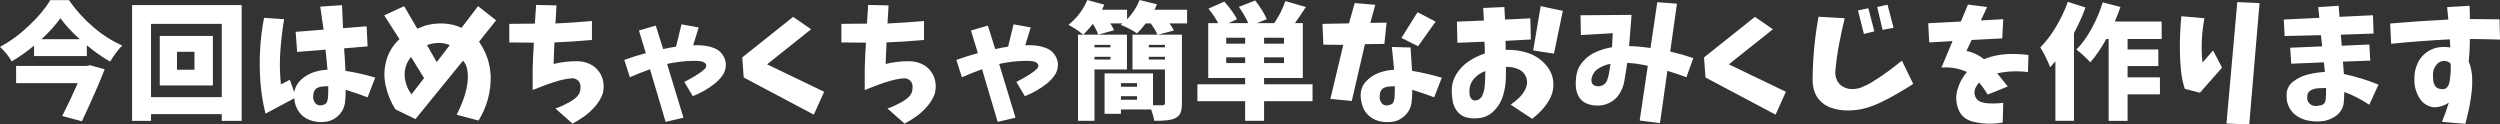 <svg version="1.1" xmlns="http://www.w3.org/2000/svg" xmlns:xlink="http://www.w3.org/1999/xlink" width="444.788" height="22.144" viewBox="0,0,444.788,22.144"><rect x="0" y="0" width="444.788" height="22.144" fill="#333333" stroke="none"/><g transform="translate(-17.606,-168.928)"><g fill="#ffffff" fill-rule="evenodd" stroke="none" stroke-width="0" stroke-linecap="round" stroke-miterlimit="10"><path d="M223.009,170.657h5.799v2.429h-3.129c0.394,0.554 0.657,0.977 0.788,1.269l-2.823,0.744h4.245v12.21c0,0.729 -0.084,1.295 -0.252,1.696c-0.168,0.401 -0.471,0.711 -0.908,0.93c-0.642,0.35 -1.896,0.511 -3.764,0.481c-0.058,-0.467 -0.241,-1.138 -0.547,-2.013h-5.383v0.766h-2.91v-7.177h8.621v5.667h1.663c0.306,0 0.46,-0.131 0.46,-0.394v-5.974h-5.777v-6.193h4.442c-0.277,-0.642 -0.678,-1.313 -1.203,-2.013h-0.875c-0.525,0.7 -1.05,1.291 -1.576,1.772c-0.861,-0.598 -1.823,-1.101 -2.888,-1.51c0.044,-0.029 0.102,-0.073 0.175,-0.131c0.073,-0.058 0.131,-0.102 0.175,-0.131h-2.188c0.35,0.583 0.569,0.992 0.656,1.225l-2.823,0.788c-0.131,-0.467 -0.445,-1.109 -0.941,-1.926c-0.554,0.715 -1.123,1.357 -1.707,1.926c-0.875,-0.715 -1.758,-1.298 -2.648,-1.75c1.473,-1.152 2.597,-2.626 3.37,-4.42l3.02,0.832c-0.262,0.583 -0.401,0.883 -0.416,0.897h4.464v1.707c0.977,-1.007 1.721,-2.152 2.232,-3.435l3.085,0.766c-0.175,0.408 -0.321,0.729 -0.438,0.963zM242.505,183.917h8.621v3.02h-8.621v3.479h-3.37v-3.479h-8.49v-3.02h8.49v-1.116h-6.565v-9.759h1.772c-0.438,-0.817 -1.014,-1.677 -1.729,-2.582l2.823,-1.247c1.08,1.24 1.831,2.283 2.254,3.129l-1.488,0.7h3.479c-0.365,-0.875 -0.919,-1.838 -1.663,-2.888l2.91,-1.138c0.992,1.298 1.677,2.407 2.057,3.326l-1.75,0.7h3.085c0.875,-1.298 1.532,-2.604 1.969,-3.917l3.654,1.05c-0.831,1.269 -1.481,2.225 -1.947,2.866h1.4v9.759h-6.893zM64.586,172.101l3.567,0.241c-0.321,1.926 -0.547,3.859 -0.678,5.799c-0.131,1.94 -0.095,3.873 0.109,5.799l1.597,-0.81l0.766,2.188c0.16,-0.861 0.562,-1.59 1.203,-2.188c0.642,-0.598 1.371,-1.039 2.188,-1.324c0.817,-0.285 1.663,-0.441 2.538,-0.471c-0.102,-1.182 -0.219,-2.37 -0.35,-3.567l-5.055,0.394l-0.263,-3.567l4.967,-0.394l-0.591,-4.092l3.873,-0.262l0.175,4.092l4.201,-0.328l0.175,3.567l-4.18,0.35c0.102,1.342 0.182,2.677 0.241,4.004c1.794,0.277 3.559,0.678 5.295,1.203l-1.357,3.501c-1.284,-0.481 -2.582,-0.926 -3.895,-1.335c0,0.89 -0.044,1.663 -0.131,2.32c-0.16,0.977 -0.602,1.78 -1.324,2.407c-0.722,0.627 -1.565,0.963 -2.527,1.007c-0.831,0.058 -1.648,-0.062 -2.451,-0.361c-0.802,-0.299 -1.444,-0.802 -1.926,-1.51c-0.481,-0.707 -0.744,-1.492 -0.788,-2.352l-5.12,2.735c-0.467,-1.838 -0.77,-3.712 -0.908,-5.623c-0.139,-1.911 -0.157,-3.822 -0.055,-5.733c0.102,-1.911 0.336,-3.807 0.7,-5.689zM298.872,175.164l-0.066,-3.523l9.081,-0.066c-0.131,1.867 -0.277,3.72 -0.438,5.558c0.467,0 0.948,0.022 1.444,0.066c0.817,0.073 1.605,0.16 2.363,0.263l1.203,-8.14l3.501,0.263l-1.203,8.512c1.386,0.321 2.757,0.707 4.114,1.16l-1.225,3.413c-1.123,-0.423 -2.254,-0.802 -3.392,-1.138l-1.313,9.3l-3.61,-0.46l1.444,-9.737c-0.729,-0.16 -1.451,-0.292 -2.166,-0.394c-0.525,-0.058 -1.021,-0.102 -1.488,-0.131c-0.16,1.109 -0.336,2.203 -0.525,3.282c-0.146,0.831 -0.456,1.605 -0.93,2.319c-0.474,0.715 -1.105,1.247 -1.893,1.597c-0.788,0.35 -1.597,0.474 -2.429,0.372c-0.598,-0.029 -1.16,-0.179 -1.685,-0.449c-0.525,-0.27 -0.926,-0.664 -1.203,-1.182c-0.277,-0.518 -0.438,-1.065 -0.481,-1.641c-0.044,-0.576 -0.029,-1.149 0.044,-1.718c0.102,-1.036 0.481,-1.944 1.138,-2.724c0.657,-0.78 1.448,-1.375 2.374,-1.783c0.926,-0.409 1.885,-0.693 2.877,-0.853c0.058,-0.817 0.102,-1.648 0.131,-2.495zM425.261,180.263l-0.197,-2.845l5.689,-0.241l-0.219,-1.991l-6.455,0.153l-0.153,-2.932l6.324,-0.306l-0.197,-1.904l3.632,-0.241l0.153,1.969l5.952,-0.285l0.109,3.26l-5.821,0.197l0.153,1.969l4.923,-0.219l0.153,2.866l-4.858,0.175c0.058,0.642 0.117,1.379 0.175,2.21c2.042,0.423 4.092,1.05 6.149,1.882l-1.641,3.588c-1.517,-1.007 -2.998,-1.765 -4.442,-2.276c-0.015,0.788 -0.051,1.473 -0.109,2.057c-0.175,0.977 -0.682,1.743 -1.521,2.297c-0.839,0.554 -1.732,0.846 -2.68,0.875c-0.7,0.044 -1.397,0 -2.09,-0.131c-0.693,-0.131 -1.342,-0.387 -1.947,-0.766c-0.605,-0.379 -1.08,-0.886 -1.422,-1.521c-0.343,-0.635 -0.507,-1.309 -0.492,-2.024c-0.058,-1.109 0.321,-1.98 1.138,-2.615c0.817,-0.635 1.721,-1.069 2.713,-1.302c0.992,-0.233 1.976,-0.379 2.954,-0.438c-0.044,-0.627 -0.102,-1.196 -0.175,-1.707zM360.841,176.477l-0.175,-3.413l5.82,-0.306l1.247,-3.02l3.413,0.438l-1.116,2.385l3.982,-0.219l-0.175,3.414l-5.449,0.284l-0.919,1.948c1.152,0.233 2.195,0.722 3.129,1.466c1.254,-0.511 2.549,-0.806 3.884,-0.886c1.335,-0.08 2.673,-0.033 4.015,0.142l-0.088,3.042c-1.853,-0.233 -3.676,-0.161 -5.47,0.219c0.627,0.773 1.254,1.554 1.882,2.341l-3.567,1.444c-0.452,-0.744 -0.955,-1.459 -1.51,-2.145c-0.321,0.321 -0.562,0.689 -0.722,1.105c-0.16,0.416 -0.171,0.839 -0.033,1.269c0.139,0.43 0.405,0.755 0.799,0.974c0.438,0.19 0.894,0.303 1.368,0.339c0.474,0.037 0.948,0.048 1.422,0.033c0.474,-0.015 0.952,-0.051 1.433,-0.109l-0.088,3.501c-1.809,0.336 -3.603,0.277 -5.383,-0.175c-1.254,-0.336 -2.097,-1.079 -2.527,-2.232c-0.43,-1.152 -0.478,-2.308 -0.142,-3.468c0.336,-1.16 0.897,-2.199 1.685,-3.118c-1.444,-0.642 -2.954,-0.904 -4.529,-0.788l1.969,-4.705zM276.903,176.543l-0.088,-3.763l4.792,-0.197c-0.029,-0.744 -0.066,-1.488 -0.11,-2.232l3.764,-0.175c0.029,0.744 0.066,1.488 0.11,2.232l4.508,-0.219l0.087,3.764l-4.508,0.241c0.015,0.511 0.029,1.05 0.044,1.619c1.342,-0.073 2.666,0.109 3.972,0.547c1.306,0.438 2.403,1.193 3.293,2.265c0.89,1.072 1.291,2.316 1.203,3.731c-0.058,0.802 -0.281,1.55 -0.667,2.243c-0.387,0.693 -0.842,1.324 -1.368,1.893c-0.525,0.569 -1.101,1.094 -1.728,1.575l-3.829,-2.517c0.511,-0.35 1.003,-0.751 1.477,-1.203c0.474,-0.452 0.857,-0.974 1.149,-1.564c0.292,-0.591 0.365,-1.214 0.219,-1.871c-0.248,-0.788 -0.729,-1.342 -1.444,-1.663c-0.715,-0.321 -1.459,-0.459 -2.232,-0.416c0,0.729 -0.007,1.4 -0.022,2.013c-0.029,1.08 -0.204,2.137 -0.525,3.173c-0.321,1.036 -0.875,1.936 -1.663,2.702c-0.788,0.766 -1.736,1.178 -2.845,1.236c-0.656,0.073 -1.305,0.029 -1.947,-0.131c-0.642,-0.16 -1.174,-0.492 -1.597,-0.996c-0.423,-0.503 -0.704,-1.072 -0.842,-1.707c-0.139,-0.635 -0.208,-1.28 -0.208,-1.936c-0.029,-1.094 0.241,-2.108 0.81,-3.042c0.569,-0.934 1.302,-1.699 2.199,-2.298c0.897,-0.598 1.856,-1.065 2.877,-1.4c0,-0.7 -0.022,-1.4 -0.066,-2.101zM402.197,172.757v3.107h-6.061v1.86h5.471v2.954h-5.471v2.013h5.755v3.02h-5.755v4.726h-3.37v-14.573h-0.416c-0.934,1.678 -1.882,3.064 -2.845,4.158c-0.263,-0.306 -0.653,-0.697 -1.171,-1.171c-0.518,-0.474 -0.952,-0.842 -1.302,-1.105c0.963,-0.963 1.86,-2.199 2.692,-3.709c0.832,-1.51 1.495,-3.075 1.991,-4.694l3.151,0.832c-0.233,0.715 -0.569,1.576 -1.007,2.582zM99.728,173.873l2.932,-3.851l3.216,2.516l-3.042,3.807c1.298,1.867 1.991,3.931 2.079,6.193c0.029,2.845 -0.693,5.456 -2.166,7.834l-3.895,-1.028c0.511,-0.992 0.948,-2.017 1.313,-3.074c0.365,-1.058 0.591,-2.141 0.678,-3.249c0.029,-0.584 -0.007,-1.167 -0.109,-1.751c-0.102,-0.583 -0.35,-1.101 -0.744,-1.553l-8.468,10.394l-3.567,-1.729c-0.817,-1.298 -1.393,-2.695 -1.729,-4.19c-0.336,-1.495 -0.299,-2.987 0.109,-4.475c0.409,-1.488 1.189,-2.764 2.342,-3.829l-2.713,-4.223l3.545,-1.641l2.342,4.004c0.452,-0.19 0.919,-0.372 1.4,-0.547c1.05,-0.292 2.133,-0.416 3.249,-0.372c1.116,0.044 2.192,0.299 3.227,0.766zM108.218,176.477v-3.304c1.517,0 3.034,-0.015 4.551,-0.044c0.058,-1.094 0.131,-2.203 0.219,-3.326l3.632,0.088c-0.073,1.079 -0.139,2.152 -0.197,3.216c2.159,-0.102 4.325,-0.248 6.499,-0.438v3.37c-2.232,0.204 -4.457,0.35 -6.674,0.438c-0.058,1.269 -0.109,2.546 -0.153,3.829c1.43,-0.35 2.874,-0.51 4.333,-0.481c0.7,0.014 1.382,0.168 2.046,0.46c0.664,0.292 1.214,0.729 1.652,1.313c0.438,0.583 0.711,1.229 0.821,1.937c0.109,0.707 0.069,1.411 -0.12,2.111c-0.321,0.817 -0.762,1.55 -1.324,2.199c-0.562,0.649 -1.189,1.229 -1.882,1.74c-0.693,0.51 -1.411,0.955 -2.155,1.335l-3.042,-2.692c0.408,-0.131 0.81,-0.288 1.203,-0.471c0.394,-0.182 0.78,-0.376 1.16,-0.58c0.379,-0.204 0.744,-0.441 1.094,-0.711c0.35,-0.27 0.627,-0.602 0.832,-0.996c0.131,-0.365 0.19,-0.762 0.175,-1.192c-0.015,-0.43 -0.179,-0.784 -0.492,-1.061c-0.314,-0.277 -0.682,-0.394 -1.105,-0.35c-0.817,0.073 -1.616,0.222 -2.396,0.449c-0.78,0.226 -1.546,0.481 -2.298,0.766c-0.751,0.284 -1.492,0.572 -2.221,0.864v-2.101c-0.014,-0.438 -0.014,-1.006 0,-1.707c0.044,-1.546 0.117,-3.085 0.219,-4.617c-1.473,0 -2.932,-0.015 -4.376,-0.044zM167.298,176.477v-3.304c1.517,0 3.034,-0.015 4.551,-0.044c0.058,-1.094 0.131,-2.203 0.219,-3.326l3.632,0.088c-0.073,1.079 -0.138,2.152 -0.197,3.216c2.159,-0.102 4.325,-0.248 6.499,-0.438v3.37c-2.232,0.204 -4.456,0.35 -6.674,0.438c-0.058,1.269 -0.109,2.546 -0.153,3.829c1.43,-0.35 2.874,-0.51 4.333,-0.481c0.7,0.014 1.382,0.168 2.046,0.46c0.664,0.292 1.215,0.729 1.652,1.313c0.438,0.583 0.711,1.229 0.821,1.937c0.109,0.707 0.069,1.411 -0.12,2.111c-0.321,0.817 -0.762,1.55 -1.324,2.199c-0.562,0.649 -1.189,1.229 -1.882,1.74c-0.693,0.51 -1.411,0.955 -2.155,1.335l-3.042,-2.692c0.408,-0.131 0.81,-0.288 1.203,-0.471c0.394,-0.182 0.78,-0.376 1.16,-0.58c0.379,-0.204 0.744,-0.441 1.094,-0.711c0.35,-0.27 0.627,-0.602 0.832,-0.996c0.131,-0.365 0.19,-0.762 0.175,-1.192c-0.014,-0.43 -0.179,-0.784 -0.492,-1.061c-0.314,-0.277 -0.682,-0.394 -1.105,-0.35c-0.817,0.073 -1.615,0.222 -2.396,0.449c-0.78,0.226 -1.546,0.481 -2.298,0.766c-0.751,0.284 -1.492,0.572 -2.221,0.864v-2.101c-0.015,-0.438 -0.015,-1.006 0,-1.707c0.044,-1.546 0.117,-3.085 0.219,-4.617c-1.473,0 -2.932,-0.015 -4.376,-0.044zM443.029,176.718l-0.175,-3.611c3.428,-0.292 6.878,-0.525 10.35,-0.7c-0.073,-0.729 -0.146,-1.466 -0.219,-2.21l4.005,-0.241l0.044,2.363c1.751,0 3.508,0.015 5.273,0.044l0.088,3.61c-1.794,-0.058 -3.581,-0.095 -5.361,-0.109c0,1.342 -0.066,2.684 -0.197,4.026c0.277,0.656 0.467,1.437 0.569,2.341c0.073,0.992 0.058,1.977 -0.044,2.954c-0.102,0.977 -0.252,1.947 -0.449,2.91c-0.197,0.963 -0.427,1.918 -0.689,2.866l-4.158,-0.35c0.452,-1.109 0.861,-2.254 1.225,-3.435c-0.511,0.365 -1.058,0.606 -1.641,0.722c-0.671,0.19 -1.316,0.157 -1.936,-0.098c-0.62,-0.255 -1.12,-0.657 -1.499,-1.204c-0.379,-0.547 -0.656,-1.134 -0.832,-1.761c-0.175,-0.627 -0.248,-1.276 -0.219,-1.947c-0.015,-0.919 0.171,-1.809 0.558,-2.67c0.387,-0.861 0.97,-1.554 1.751,-2.079c0.78,-0.525 1.645,-0.809 2.593,-0.853c0.54,-0.015 1.036,0.014 1.488,0.087l-0.087,-1.444c-3.486,0.175 -6.966,0.438 -10.438,0.788zM129.662,182.67l-0.985,-3.085c1.255,-0.452 2.531,-0.853 3.829,-1.203l-1.225,-4.026l2.998,-0.875l1.313,4.179c0.715,-0.16 1.444,-0.299 2.188,-0.416c0.044,-0.014 0.08,-0.022 0.109,-0.022l0.963,-3.961l3.063,0.547l-0.985,3.173c0.627,-0.029 1.254,-0.011 1.882,0.055c0.627,0.066 1.244,0.215 1.849,0.449c0.605,0.233 1.098,0.613 1.477,1.138c0.379,0.525 0.583,1.116 0.613,1.772c0,0.759 -0.215,1.43 -0.646,2.013c-0.43,0.584 -0.934,1.094 -1.51,1.532c-0.576,0.438 -1.174,0.832 -1.794,1.182c-0.62,0.35 -1.265,0.656 -1.936,0.919l-1.51,-2.538c0.657,-0.336 1.313,-0.7 1.969,-1.094c0.19,-0.117 0.379,-0.237 0.569,-0.361c0.19,-0.124 0.372,-0.252 0.547,-0.383c0.175,-0.131 0.346,-0.277 0.514,-0.438c0.168,-0.16 0.274,-0.357 0.317,-0.591c-0.015,-0.233 -0.117,-0.416 -0.306,-0.547c-0.19,-0.131 -0.398,-0.215 -0.624,-0.252c-0.226,-0.036 -0.448,-0.062 -0.667,-0.077c-1.328,-0.029 -2.655,0.066 -3.982,0.284c-0.423,0.058 -0.89,0.146 -1.4,0.263l2.91,9.562l-3.173,0.744l-2.779,-9.365c-1.225,0.438 -2.421,0.912 -3.588,1.422zM188.742,182.67l-0.985,-3.085c1.254,-0.452 2.531,-0.853 3.829,-1.203l-1.225,-4.026l2.998,-0.875l1.313,4.179c0.715,-0.16 1.444,-0.299 2.188,-0.416c0.044,-0.014 0.08,-0.022 0.109,-0.022l0.963,-3.961l3.063,0.547l-0.985,3.173c0.627,-0.029 1.254,-0.011 1.882,0.055c0.627,0.066 1.244,0.215 1.849,0.449c0.605,0.233 1.098,0.613 1.477,1.138c0.379,0.525 0.583,1.116 0.613,1.772c0,0.759 -0.215,1.43 -0.646,2.013c-0.43,0.584 -0.934,1.094 -1.51,1.532c-0.576,0.438 -1.174,0.832 -1.794,1.182c-0.62,0.35 -1.265,0.656 -1.936,0.919l-1.51,-2.538c0.657,-0.336 1.313,-0.7 1.969,-1.094c0.19,-0.117 0.379,-0.237 0.569,-0.361c0.19,-0.124 0.372,-0.252 0.547,-0.383c0.175,-0.131 0.346,-0.277 0.514,-0.438c0.168,-0.16 0.274,-0.357 0.317,-0.591c-0.015,-0.233 -0.117,-0.416 -0.306,-0.547c-0.19,-0.131 -0.398,-0.215 -0.624,-0.252c-0.226,-0.036 -0.448,-0.062 -0.667,-0.077c-1.328,-0.029 -2.655,0.066 -3.983,0.284c-0.423,0.058 -0.89,0.146 -1.4,0.263l2.91,9.562l-3.173,0.744l-2.779,-9.365c-1.225,0.438 -2.421,0.912 -3.588,1.422zM41.107,190.438v-20.612h19.497v20.612h-3.545v-1.203h-12.582v1.203zM341.148,171.904l4.661,0.263c-0.35,1.43 -0.678,2.939 -0.985,4.53c-0.306,1.59 -0.533,3.188 -0.678,4.792c-0.058,0.554 0.022,1.094 0.241,1.619c0.219,0.525 0.573,0.93 1.061,1.214c0.489,0.284 1.003,0.434 1.543,0.449c0.54,0.015 1.072,-0.058 1.597,-0.219c0.729,-0.277 1.415,-0.613 2.057,-1.007c0.642,-0.394 1.276,-0.806 1.904,-1.236c0.627,-0.43 1.24,-0.875 1.838,-1.335c0.598,-0.459 1.131,-0.879 1.597,-1.258l2.013,4.136c-0.89,0.583 -1.834,1.163 -2.834,1.739c-0.999,0.576 -2.013,1.109 -3.042,1.597c-1.028,0.489 -2.09,0.864 -3.184,1.127c-0.977,0.204 -1.951,0.292 -2.921,0.263c-0.97,-0.029 -1.915,-0.211 -2.834,-0.547c-0.656,-0.263 -1.233,-0.646 -1.728,-1.149c-0.496,-0.503 -0.85,-1.09 -1.061,-1.761c-0.212,-0.671 -0.31,-1.371 -0.295,-2.101c0.029,-3.764 0.379,-7.469 1.05,-11.116zM149.662,179.147l9.059,-7.221l3.195,2.21l-7.834,6.236l10.153,4.88l-1.838,4.07l-12.473,-6.608zM320.776,179.147l9.059,-7.221l3.195,2.21l-7.834,6.236l10.153,4.88l-1.838,4.07l-12.473,-6.608zM26.556,168.95h3.326c1.211,1.765 2.648,3.359 4.311,4.781c1.663,1.422 3.384,2.52 5.164,3.293c-0.642,0.627 -1.364,1.583 -2.166,2.866c-1.459,-0.846 -2.837,-1.816 -4.136,-2.91v1.925h-9.387v-1.86c-1.182,0.992 -2.509,1.933 -3.983,2.823c-0.481,-0.89 -1.174,-1.758 -2.079,-2.604c1.809,-0.963 3.541,-2.232 5.197,-3.807c1.656,-1.575 2.907,-3.078 3.753,-4.508zM253.052,176.871l-0.153,-3.698l4.705,-0.087l1.028,-3.611l3.654,0.307l-0.875,3.216l2.888,-0.044l-0.394,3.785l-3.457,0.044l-2.341,10.109l-3.807,-0.372l2.298,-9.606zM385.502,169.256l3.151,1.007c-0.598,1.605 -1.284,3.122 -2.057,4.551v15.601h-3.304v-10.569c-0.19,0.233 -0.503,0.584 -0.941,1.05c-0.146,-0.438 -0.405,-1.036 -0.777,-1.794c-0.372,-0.759 -0.696,-1.335 -0.974,-1.729c0.977,-0.977 1.904,-2.192 2.779,-3.643c0.875,-1.452 1.583,-2.943 2.123,-4.475zM417.777,191.072l-4.048,-0.175l1.926,-21.597l3.961,0.175zM44.477,173.173v13.041h12.582v-13.041zM20.473,180.657h12.582l0.569,-0.131l2.604,0.722c-0.89,2.32 -2.239,5.405 -4.048,9.256l-3.501,-0.941c1.021,-2.013 1.94,-3.961 2.757,-5.842h-10.963zM265.24,177.287l3.326,0.087l0.262,4.158c1.78,0.292 3.545,0.7 5.295,1.225l-1.357,3.479c-1.284,-0.481 -2.582,-0.926 -3.895,-1.335c0,0.89 -0.044,1.663 -0.131,2.32c-0.16,0.977 -0.602,1.78 -1.324,2.407c-0.722,0.627 -1.565,0.963 -2.527,1.007c-0.686,0.058 -1.36,-0.004 -2.024,-0.186c-0.664,-0.182 -1.251,-0.507 -1.761,-0.974c-0.511,-0.467 -0.875,-1.028 -1.094,-1.685c-0.219,-0.657 -0.328,-1.32 -0.328,-1.991c0.029,-0.963 0.368,-1.78 1.017,-2.451c0.649,-0.671 1.404,-1.163 2.265,-1.477c0.861,-0.314 1.75,-0.492 2.67,-0.536c-0.117,-1.342 -0.248,-2.691 -0.394,-4.048zM209.399,175.099h8.709v6.193h-5.777v9.124h-2.932zM405.698,171.816l4.114,0.35c-0.511,2.626 -0.627,5.259 -0.35,7.899l1.882,-2.166l1.597,3.063l-3.939,4.464l-2.691,-0.7c-0.336,-1.036 -0.558,-2.093 -0.667,-3.173c-0.109,-1.08 -0.175,-2.159 -0.197,-3.238c-0.022,-1.08 -0.011,-2.163 0.033,-3.249c0.044,-1.087 0.117,-2.17 0.219,-3.249zM46.03,184.136v-8.818h9.453v8.818zM290.382,177.899l1.335,-7.877l3.939,0.832l-1.575,7.615zM266.947,175.667l2.866,-4.573l3.216,1.685l-3.129,4.376zM24.98,175.908h6.827c-1.459,-1.313 -2.611,-2.56 -3.457,-3.742c-0.875,1.24 -1.998,2.487 -3.37,3.742zM90.822,185.711l2.232,-2.888l-2.32,-3.764c-0.817,1.007 -1.193,2.119 -1.127,3.337c0.066,1.218 0.47,2.323 1.214,3.315zM452.263,184.792c0.336,-0.015 0.602,-0.161 0.799,-0.438c0.197,-0.277 0.317,-0.576 0.361,-0.897c0.175,-1.05 0.24,-2.108 0.197,-3.173c-0.16,-0.204 -0.372,-0.35 -0.635,-0.438c-0.759,-0.19 -1.378,-0.004 -1.86,0.558c-0.481,0.562 -0.7,1.2 -0.657,1.915c0,0.306 0.015,0.605 0.044,0.897c0.029,0.292 0.109,0.572 0.241,0.842c0.131,0.27 0.339,0.463 0.624,0.58c0.284,0.117 0.58,0.168 0.886,0.153zM281.827,183.195c0.029,-0.467 0.044,-1.007 0.044,-1.619c-0.7,0.248 -1.313,0.635 -1.838,1.16c-0.525,0.525 -0.846,1.145 -0.963,1.86c-0.029,0.336 -0.037,0.667 -0.022,0.996c0.015,0.328 0.124,0.627 0.328,0.897c0.204,0.27 0.496,0.368 0.875,0.296c0.496,-0.102 0.85,-0.376 1.061,-0.821c0.212,-0.445 0.346,-0.901 0.405,-1.367c0.058,-0.467 0.095,-0.934 0.109,-1.4zM49.094,181.335h3.107v-3.195h-3.107zM351.082,174.508l-1.86,0.46l-1.05,-4.179l1.838,-0.394zM354.496,173.873l-1.948,0.372l-0.963,-4.07l1.838,-0.416zM303.468,183.392c0.204,-0.496 0.346,-1.003 0.427,-1.521c0.08,-0.518 0.164,-1.047 0.252,-1.586c-0.773,0.131 -1.495,0.412 -2.166,0.842c-0.671,0.43 -1.08,1.047 -1.225,1.849c-0.088,0.744 0.233,1.174 0.963,1.291c0.773,0.073 1.357,-0.219 1.75,-0.875zM95.308,179.978l2.32,-3.02c-0.642,-0.277 -1.313,-0.409 -2.013,-0.394c-0.7,0.015 -1.379,0.146 -2.035,0.394zM431.388,186.608c0.058,-0.656 0.08,-1.327 0.066,-2.013c-0.073,-0.015 -0.139,-0.022 -0.197,-0.022c-0.423,0.015 -0.857,0.037 -1.302,0.066c-0.445,0.029 -0.864,0.157 -1.258,0.383c-0.394,0.226 -0.591,0.587 -0.591,1.083c-0.073,0.525 0.077,0.956 0.449,1.291c0.372,0.336 0.813,0.459 1.324,0.372c0.219,-0.029 0.449,-0.069 0.689,-0.12c0.241,-0.051 0.434,-0.175 0.58,-0.372c0.146,-0.197 0.226,-0.42 0.241,-0.667zM265.7,186.433c0.058,-0.715 0.08,-1.437 0.066,-2.166c-0.321,0.015 -0.627,0.029 -0.919,0.044c-0.292,0.015 -0.583,0.077 -0.875,0.186c-0.292,0.109 -0.514,0.296 -0.667,0.558c-0.153,0.262 -0.222,0.54 -0.208,0.832c-0.087,0.452 -0.007,0.875 0.241,1.269c0.248,0.394 0.613,0.569 1.094,0.525c0.219,-0.029 0.434,-0.084 0.645,-0.164c0.212,-0.08 0.361,-0.226 0.449,-0.438c0.088,-0.212 0.146,-0.427 0.175,-0.646zM75.943,186.411c0.058,-0.7 0.08,-1.415 0.066,-2.144c-0.306,0 -0.605,0.011 -0.897,0.033c-0.292,0.022 -0.584,0.084 -0.875,0.186c-0.292,0.102 -0.514,0.284 -0.667,0.547c-0.153,0.263 -0.23,0.547 -0.23,0.853c-0.073,0.438 0.011,0.853 0.252,1.247c0.241,0.394 0.609,0.576 1.105,0.547c0.204,-0.029 0.412,-0.084 0.624,-0.164c0.212,-0.08 0.361,-0.226 0.449,-0.438c0.088,-0.212 0.146,-0.434 0.175,-0.667zM242.505,176.696h3.545v-1.05h-3.545zM242.505,180.153h3.545v-1.028h-3.545zM235.766,176.696h3.37v-1.05h-3.37zM235.766,179.125v1.028h3.37v-1.028zM217.035,186.039v0.635h2.866v-0.635zM219.902,184.355v-0.635h-2.866v0.635zM222.002,179.037v0.482h2.866v-0.482zM212.331,179.037v0.482h2.845v-0.482zM222.002,177.352h2.866v-0.438h-2.866zM215.175,177.352v-0.438h-2.845v0.438z"/></g></g></svg>